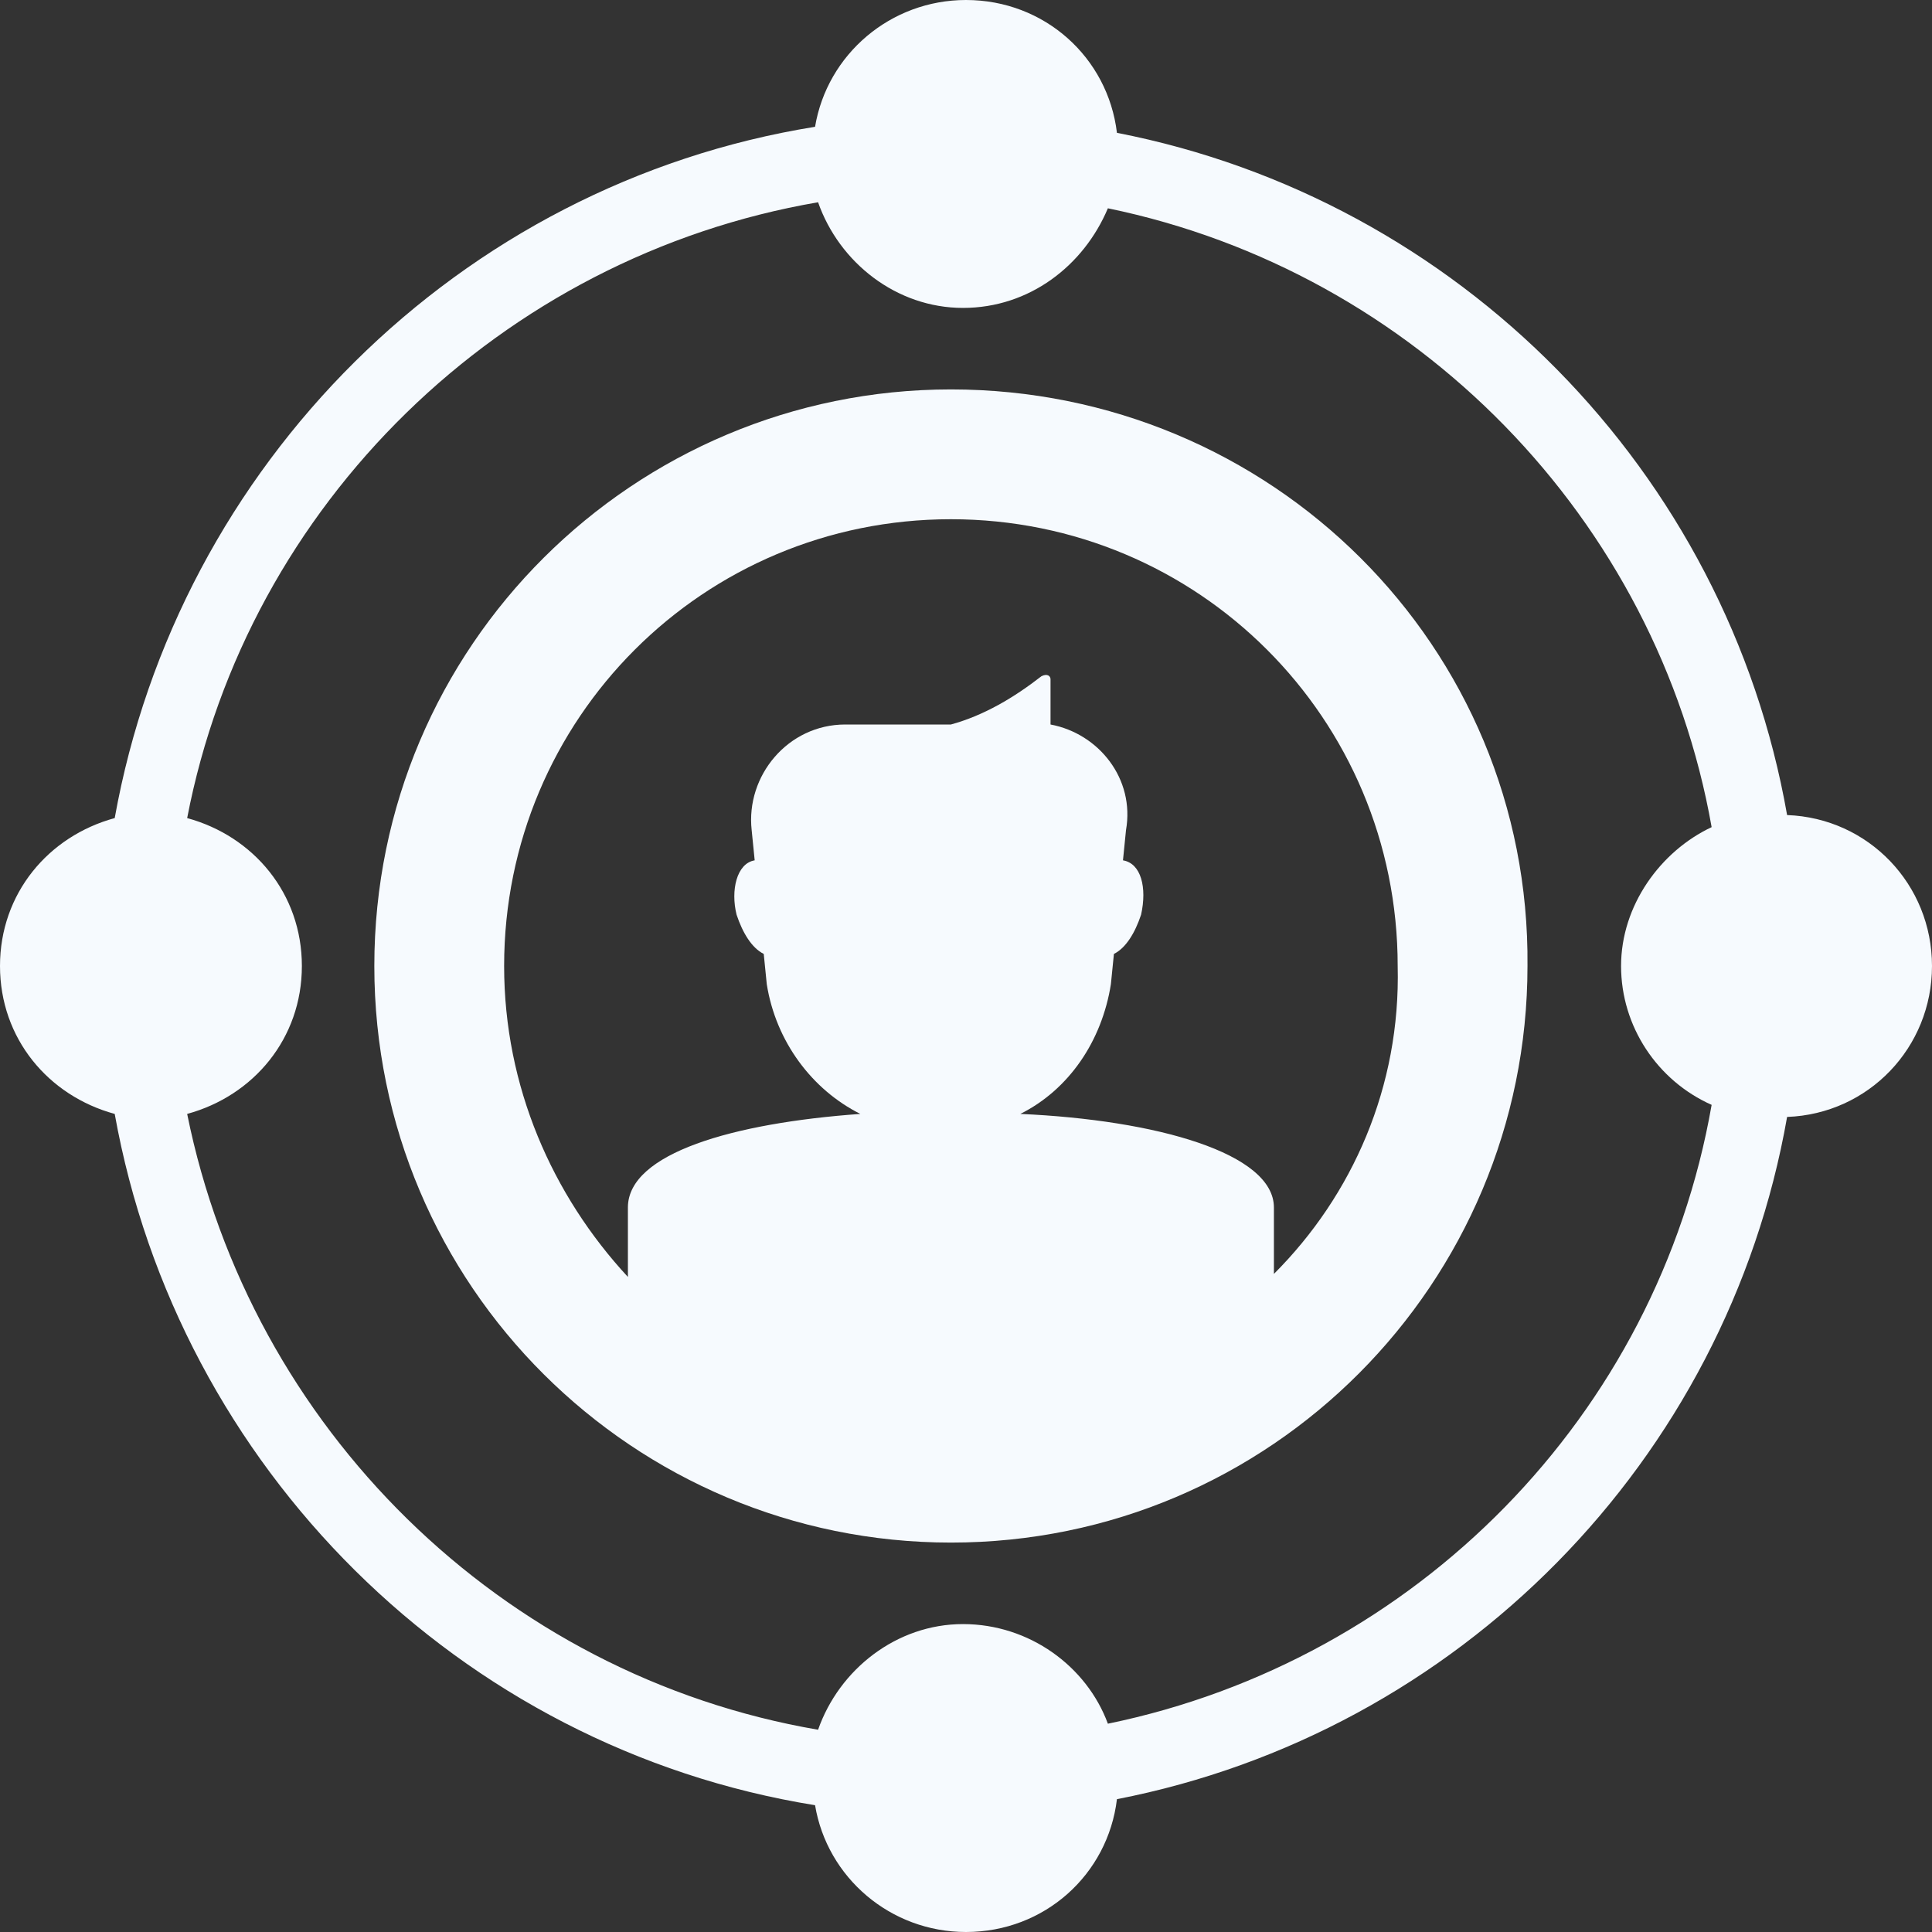 <?xml version="1.0" encoding="utf-8"?>
<!-- Generator: Adobe Illustrator 18.0.0, SVG Export Plug-In . SVG Version: 6.00 Build 0)  -->
<!DOCTYPE svg PUBLIC "-//W3C//DTD SVG 1.1//EN" "http://www.w3.org/Graphics/SVG/1.1/DTD/svg11.dtd">
<svg version="1.1" id="Layer_1" xmlns="http://www.w3.org/2000/svg" xmlns:xlink="http://www.w3.org/1999/xlink" x="0px" y="0px"
	 viewBox="0 0 64 64" enable-background="new 0 0 64 64" xml:space="preserve">
<rect x="0" y="0" width="64" height="64" fill="#333333" stroke="none"/>
<g>
	<path fill="#f6fafe" d="M31.5,12.9C21,12.9,12.4,21.4,12.4,32c0,10.6,8.6,19.1,19.1,19.1c10.6,0,19.1-8.6,19.1-19.1
		C50.7,21.4,42.1,12.9,31.5,12.9z M42.2,42.2V40c0-1.8-3.9-2.9-8.4-3.1c1.6-0.8,2.7-2.4,3-4.3l0.1-1c0.4-0.2,0.7-0.7,0.9-1.3
		c0.2-0.9,0-1.7-0.6-1.8h0l0.1-1c0.3-1.7-0.9-3.2-2.5-3.5v-1.5c0-0.1-0.1-0.2-0.3-0.1c-0.9,0.7-1.9,1.3-3,1.6H28
		c-1.9,0-3.3,1.7-3.1,3.5l0.1,1c0,0,0,0,0,0c-0.6,0.1-0.8,1-0.6,1.8c0.2,0.6,0.5,1.1,0.9,1.3l0.1,1c0.3,1.9,1.5,3.5,3.1,4.3
		c-4.2,0.3-7.7,1.3-7.7,3.1v2.3c-2.5-2.7-4.1-6.3-4.1-10.3c0-8.2,6.6-14.8,14.8-14.8c8.2,0,14.8,6.6,14.8,14.8
		C46.4,36,44.8,39.6,42.2,42.2z"/>
	<path fill="#f6fafe" d="M64,32c0-2.7-2.1-4.9-4.8-5C57.2,15.6,48.3,6.6,37,4.4C36.7,1.9,34.6,0,32,0c-2.5,0-4.6,1.8-5,4.2
		C15.2,6.1,5.9,15.4,3.8,27.1C1.6,27.7,0,29.6,0,32c0,2.4,1.6,4.3,3.8,4.9c2.1,11.7,11.4,21,23.2,22.9c0.4,2.4,2.5,4.2,5,4.2
		c2.6,0,4.7-1.9,5-4.4c11.3-2.2,20.2-11.2,22.2-22.6C61.9,36.9,64,34.7,64,32z M36.7,57.1c-0.7-1.9-2.6-3.3-4.8-3.3
		c-2.2,0-4.1,1.5-4.8,3.5c-10.5-1.8-18.8-10-20.9-20.4c2.2-0.6,3.8-2.5,3.8-4.9c0-2.4-1.6-4.3-3.8-4.9c2-10.4,10.4-18.6,20.9-20.4
		c0.7,2,2.6,3.5,4.8,3.5c2.2,0,4-1.4,4.8-3.3c10.2,2.1,18.2,10.3,20,20.5c-1.7,0.8-3,2.6-3,4.6c0,2,1.2,3.8,3,4.6
		C54.9,46.9,46.9,55,36.7,57.1z"/>
</g>
</svg>
